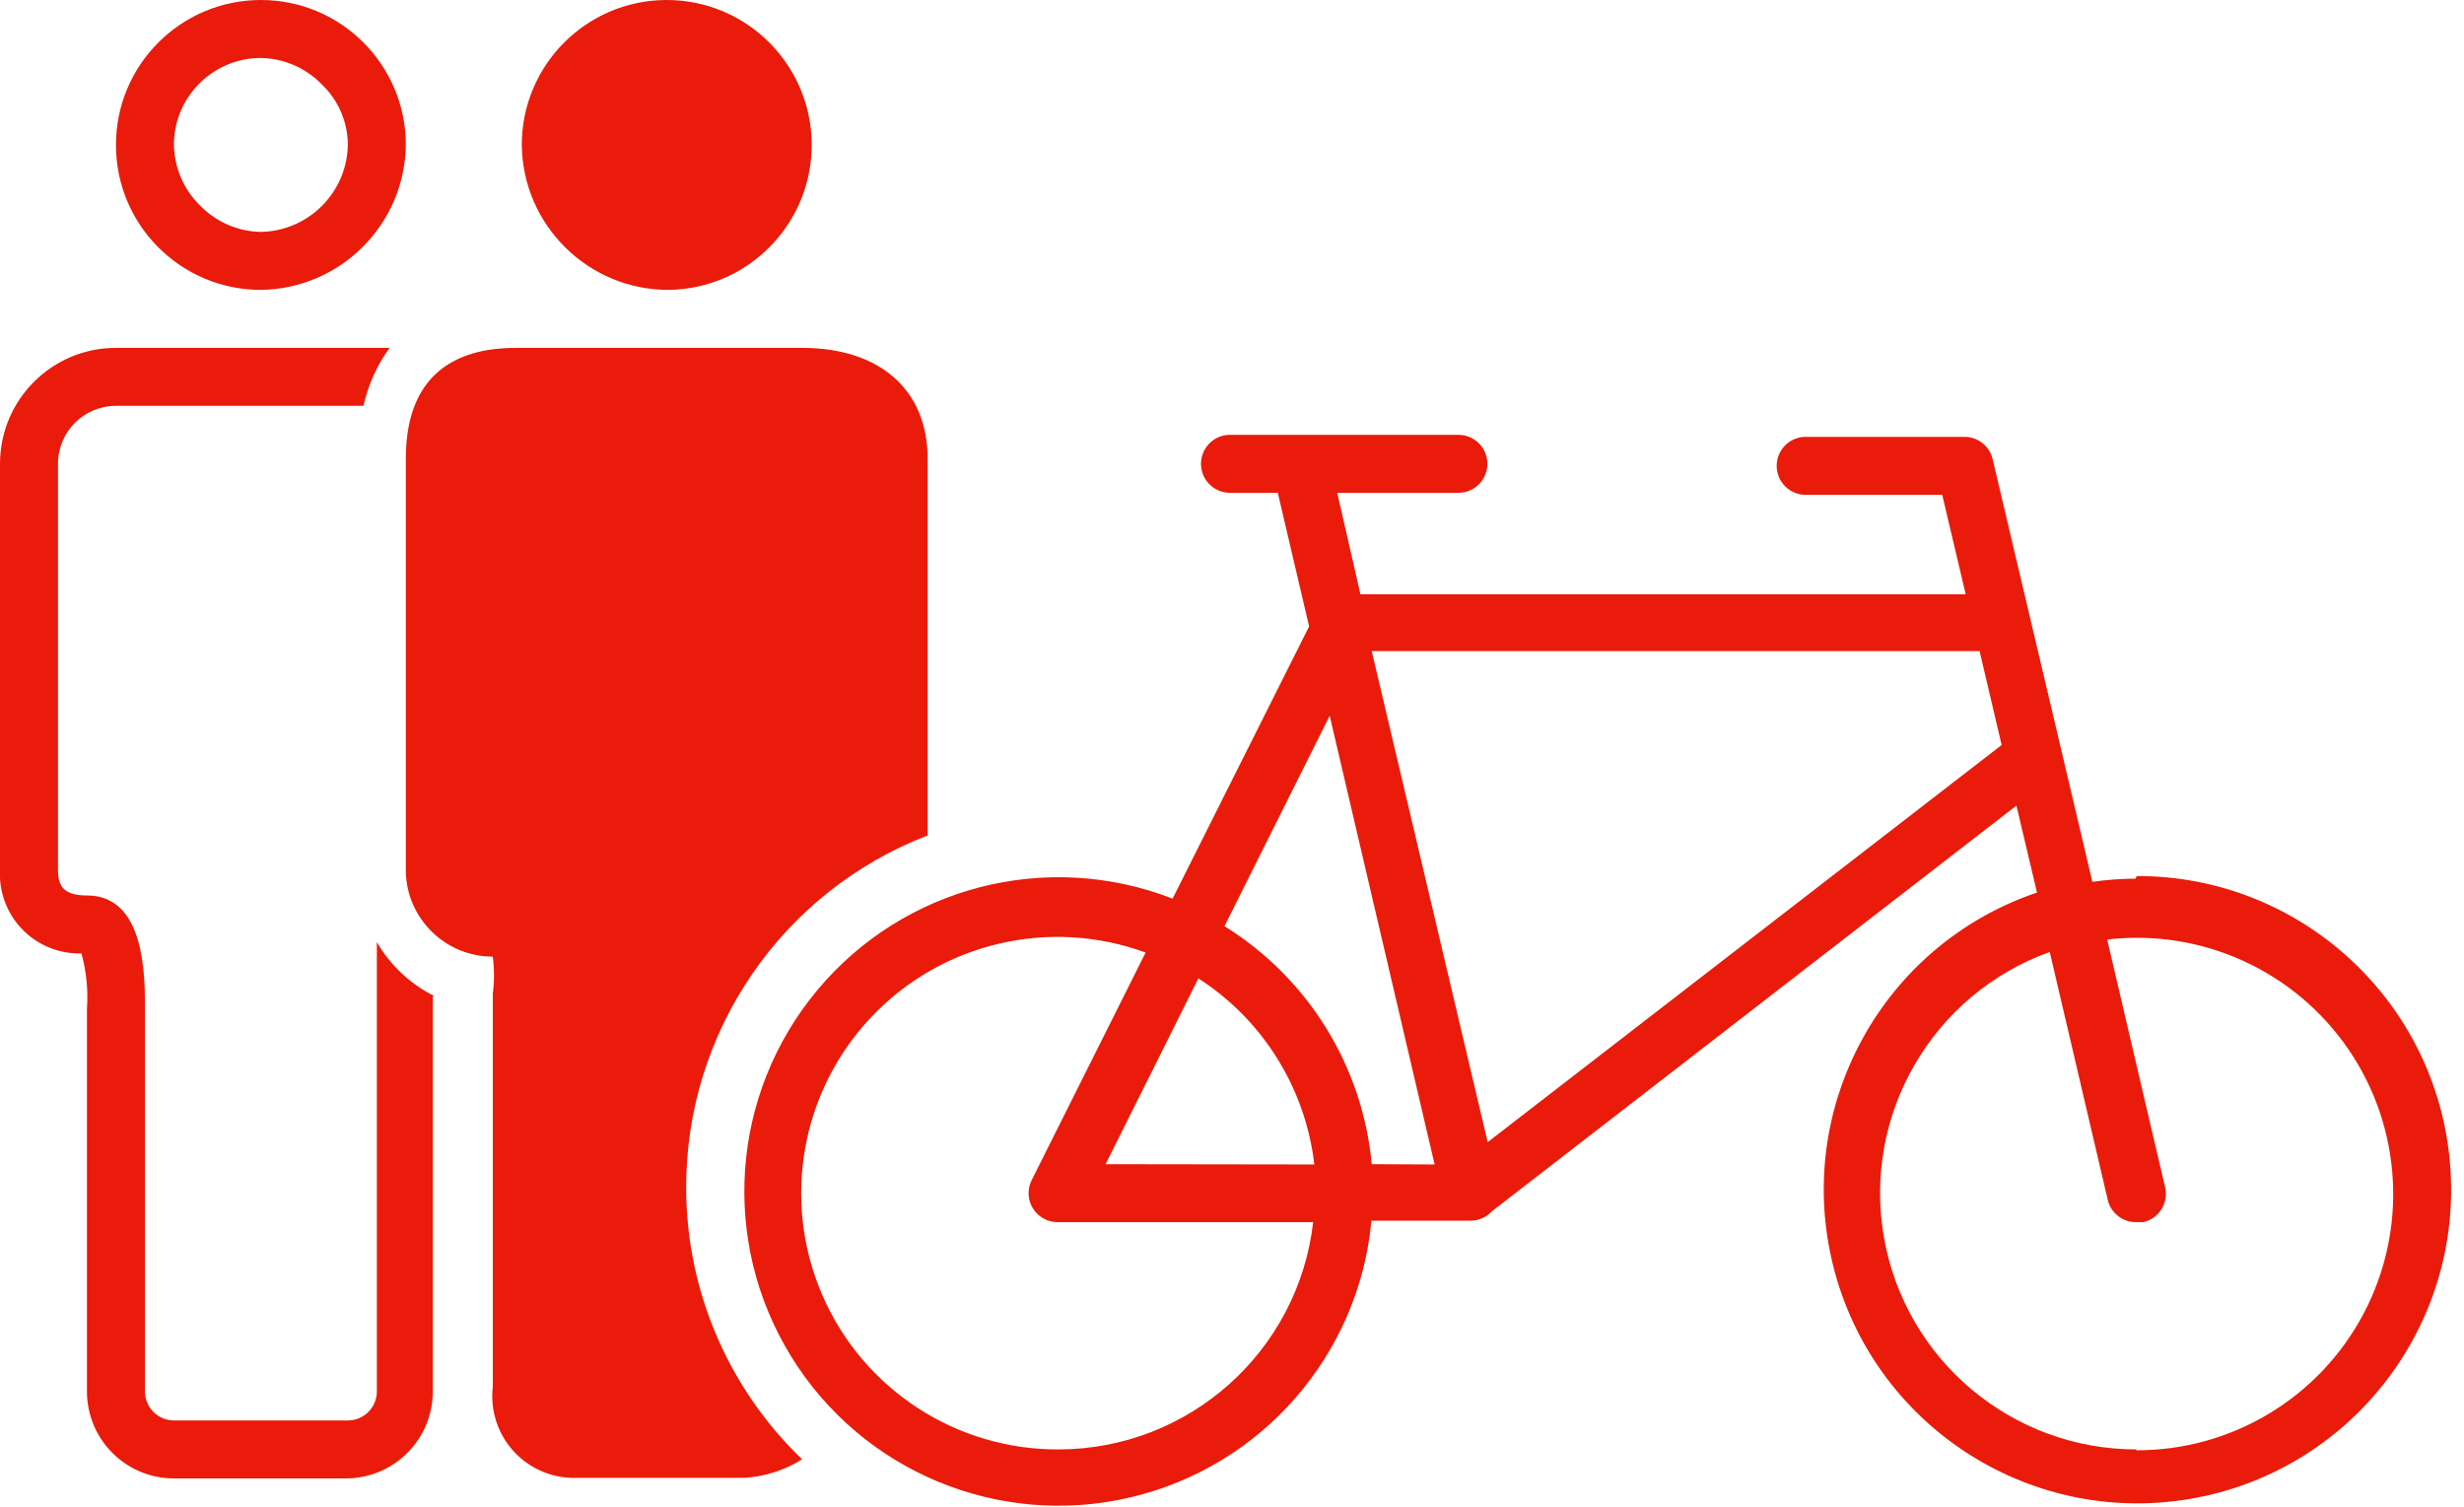 <svg xmlns="http://www.w3.org/2000/svg" width="85" height="52" viewBox="0 0 85 52">
  <path fill="#EA1B0A" fill-rule="evenodd" d="M14.93,32 L15,32 C17.746,31.962 19.962,29.746 20,27 C20,24.239 17.761,22 15,22 L15,22 C12.239,22 10,24.239 10,27 C10,29.761 12.239,32 15,32 L14.93,32 Z M14.93,24 L14.93,24 C15.747,23.995 16.531,24.324 17.1,24.91 C17.673,25.454 17.998,26.21 18,27 C17.968,28.643 16.643,29.968 15,30 C14.212,29.986 13.461,29.663 12.91,29.1 C12.324,28.531 11.995,27.747 12,26.93 C12.038,25.301 13.37,24 15,24 L14.93,24 Z M20.93,56.37 L20.93,70 C20.93,71.657 19.587,73 17.93,73 L12,73 C10.343,73 9,71.657 9,70 L9,56.8 C9.045,56.157 8.98,55.511 8.81,54.89 C8.044,54.911 7.305,54.61 6.771,54.061 C6.238,53.512 5.958,52.765 6,52 L6,38 C6,35.791 7.791,34 10,34 L19.44,34 C19.005,34.598 18.699,35.278 18.54,36 L10,36 C8.895,36 8,36.895 8,38 L8,52 C8,52.55 8.17,52.89 9,52.89 C11,52.89 11,55.63 11,56.79 L11,70 C11,70.552 11.448,71 12,71 L18,71 C18.552,71 19,70.552 19,70 L19,54.5 C19.469,55.306 20.164,55.956 21,56.37 L20.93,56.37 Z M24,27 C24,24.248 26.225,22.013 28.977,22 C31.729,21.988 33.974,24.202 34,26.954 C34.025,29.706 31.822,31.961 29.07,32 C26.295,32.006 24.033,29.775 24,27 Z M29.67,63 C29.681,66.527 31.125,69.898 33.67,72.34 C33.068,72.718 32.38,72.939 31.67,72.98 C31.36,72.98 30.07,72.98 28.79,72.98 C27.51,72.98 26.23,72.98 25.92,72.98 C25.096,73.015 24.298,72.687 23.736,72.083 C23.175,71.479 22.906,70.659 23,69.84 L23,56.84 C23,56.67 23,56.48 23,56.28 C23.055,55.855 23.055,55.425 23,55 C21.381,55.001 20.054,53.718 20,52.1 L20,37.82 C20,34.64 22.06,34 23.79,34 L33.67,34 C36.34,34 38,35.44 38,37.82 L38,50.82 C32.965,52.758 29.65,57.605 29.67,63 Z M79.67,52.31 C79.171,52.312 78.674,52.349 78.18,52.42 L77.1,47.84 L77.1,47.84 L74.74,37.84 C74.631,37.379 74.214,37.057 73.74,37.07 L68.29,37.07 C67.738,37.07 67.29,37.518 67.29,38.07 C67.29,38.622 67.738,39.07 68.29,39.07 L73,39.07 L73.81,42.5 L52.93,42.5 L52.13,39 L56.31,39 C56.862,39 57.31,38.552 57.31,38 C57.31,37.448 56.862,37 56.31,37 L48.43,37 C47.878,37 47.43,37.448 47.43,38 C47.43,38.552 47.878,39 48.43,39 L50.08,39 L51.16,43.61 L46.45,53 C42.107,51.309 37.17,52.583 34.188,56.164 C31.205,59.745 30.845,64.831 33.294,68.796 C35.742,72.762 40.451,74.718 44.988,73.656 C49.526,72.594 52.876,68.75 53.31,64.11 L56.74,64.11 C57.014,64.106 57.274,63.991 57.46,63.79 L75.56,49.79 L76.27,52.79 C70.93,54.595 67.871,60.198 69.239,65.666 C70.607,71.134 75.944,74.636 81.504,73.714 C87.065,72.793 90.987,67.757 90.518,62.14 C90.049,56.523 85.347,52.207 79.71,52.22 L79.67,52.31 Z M42.52,72 C38.984,72.017 35.778,69.925 34.369,66.681 C32.961,63.438 33.621,59.667 36.047,57.094 C38.474,54.522 42.2,53.643 45.52,54.86 L41.59,62.71 C41.434,63.02 41.449,63.388 41.631,63.683 C41.812,63.979 42.133,64.159 42.48,64.16 L51.3,64.16 C50.787,68.623 47.012,71.994 42.52,72 L42.52,72 Z M44.14,62.16 L47.34,55.75 C49.567,57.184 51.034,59.539 51.34,62.17 L44.14,62.16 Z M53.32,62.16 C53.006,58.779 51.126,55.74 48.24,53.95 L51.87,46.69 L55.49,62.17 L53.32,62.16 Z M57.32,61.4 L53.32,44.46 L74.29,44.46 L75.05,47.7 L57.32,61.4 Z M79.71,72 C75.41,72.006 71.73,68.918 70.989,64.682 C70.249,60.447 72.663,56.293 76.71,54.84 L78.71,63.39 C78.819,63.851 79.236,64.173 79.71,64.16 L79.94,64.16 C80.199,64.1 80.423,63.941 80.564,63.715 C80.704,63.49 80.75,63.219 80.69,62.96 L78.69,54.41 C81.952,54.028 85.157,55.486 87.013,58.197 C88.868,60.907 89.067,64.423 87.531,67.326 C85.994,70.229 82.975,72.04 79.69,72.03 L79.71,72 Z" transform="translate(-6 -22)"/>
</svg>
